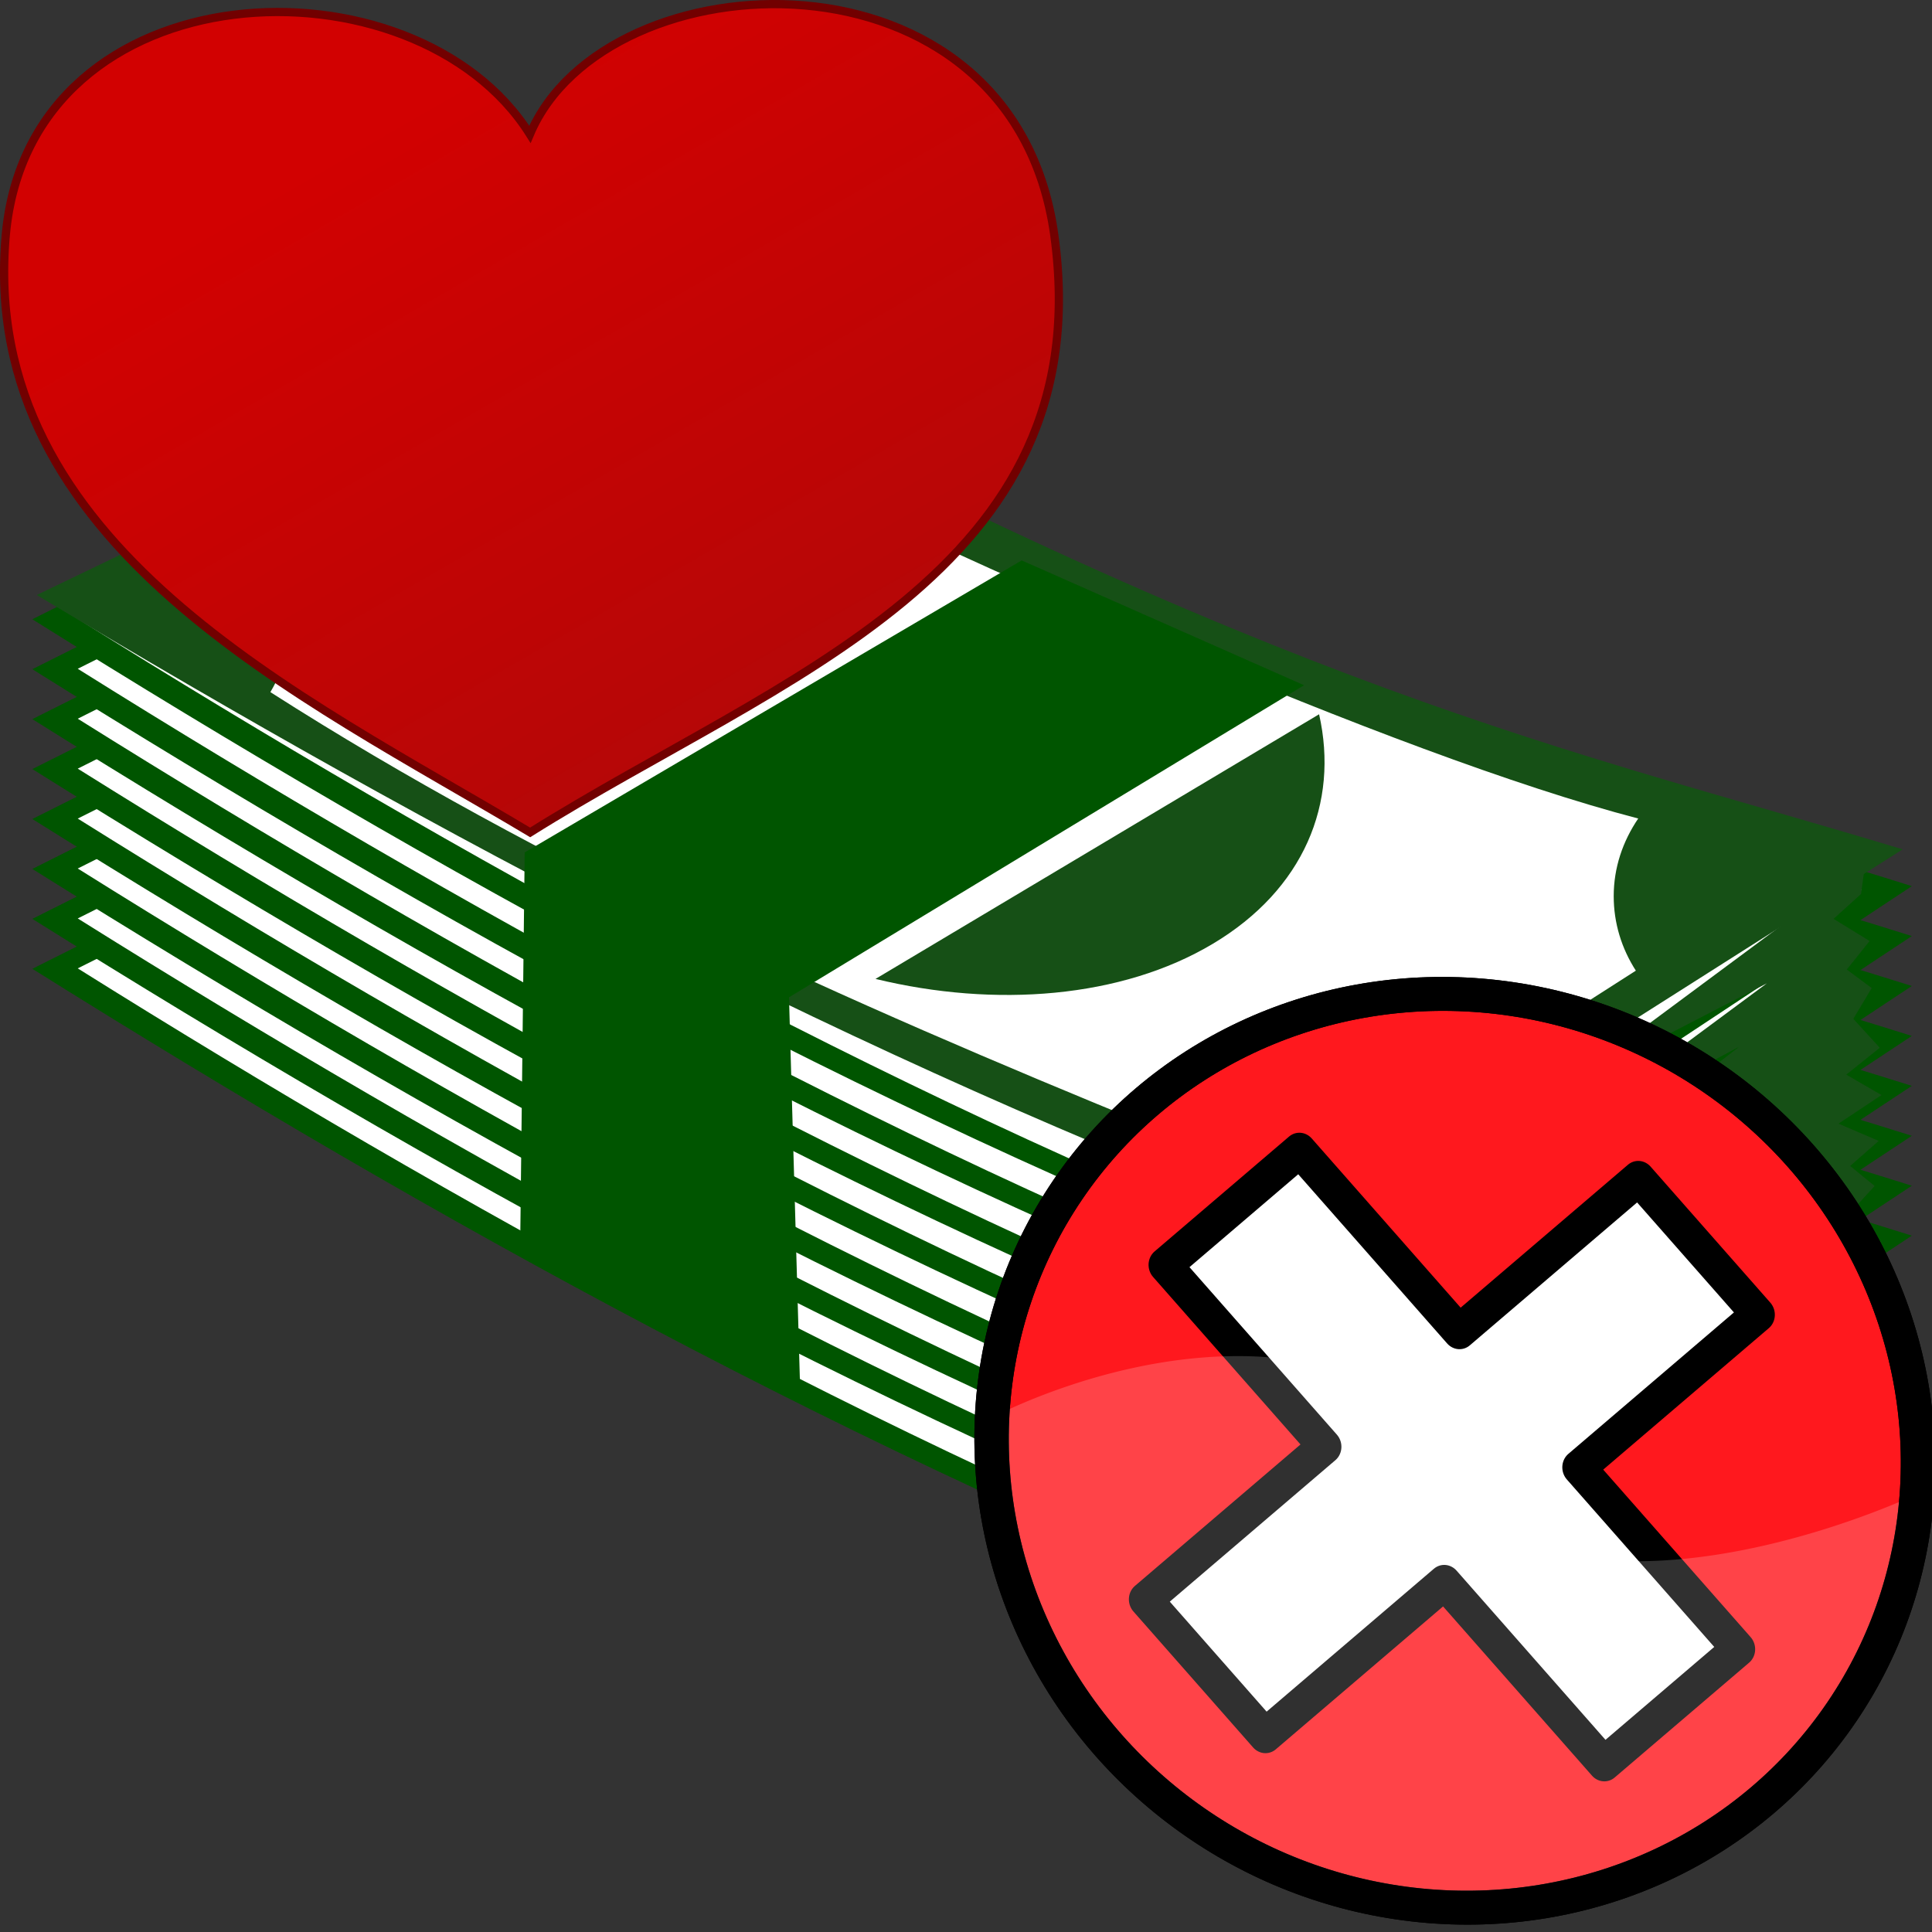 <?xml version="1.0" encoding="UTF-8" standalone="no"?>
<!-- Created with Inkscape (http://www.inkscape.org/) -->

<svg
   xmlns:dc="http://purl.org/dc/elements/1.1/"
   xmlns:cc="http://creativecommons.org/ns#"
   xmlns:rdf="http://www.w3.org/1999/02/22-rdf-syntax-ns#"
   xmlns:svg="http://www.w3.org/2000/svg"
   xmlns="http://www.w3.org/2000/svg"
   xmlns:xlink="http://www.w3.org/1999/xlink"
   xmlns:sodipodi="http://sodipodi.sourceforge.net/DTD/sodipodi-0.dtd"
   xmlns:inkscape="http://www.inkscape.org/namespaces/inkscape"
   width="253.168"
   height="253.169"
   id="svg2"
   version="1.1"
   inkscape:version="0.91 r13725"
   sodipodi:docname="cash_account.svg">
  <rect width="100%" height="100%" fill="#333333" stroke="none"/>
  <defs
     id="defs4">
    <pattern
       y="0"
       x="0"
       height="6"
       width="6"
       patternUnits="userSpaceOnUse"
       id="EMFhbasepattern" />
    <linearGradient
       y2="163.08"
       x2="285.27"
       y1="31.128"
       x1="218.43"
       gradientTransform="matrix(0.57,0,0,0.65,-42.613,726.389)"
       gradientUnits="userSpaceOnUse"
       id="linearGradient3636"
       xlink:href="#linearGradient3436"
       inkscape:collect="always" />
    <linearGradient
       id="linearGradient3436"
       y2="163.08"
       gradientUnits="userSpaceOnUse"
       x2="285.27"
       gradientTransform="matrix(0.156,0,0,0.197,374.08,201.874)"
       y1="31.128"
       x1="218.43"
       inkscape:collect="always">
      <stop
         id="stop3432"
         style="stop-color:#d20101"
         offset="0" />
      <stop
         id="stop3434"
         style="stop-color:#b50707"
         offset="1" />
    </linearGradient>
  </defs>
  <sodipodi:namedview
     id="base"
     pagecolor="#ffffff"
     bordercolor="#666666"
     borderopacity="1.0"
     inkscape:pageopacity="0.0"
     inkscape:pageshadow="2"
     inkscape:zoom="0.98994949"
     inkscape:cx="107.9298"
     inkscape:cy="135.85177"
     inkscape:document-units="px"
     inkscape:current-layer="layer1"
     showgrid="false"
     inkscape:window-width="630"
     inkscape:window-height="553"
     inkscape:window-x="145"
     inkscape:window-y="48"
     inkscape:window-maximized="0"
     fit-margin-top="0"
     fit-margin-left="0"
     fit-margin-right="0"
     fit-margin-bottom="0">
    <inkscape:grid
       type="xygrid"
       id="grid3375"
       originx="-2.393"
       originy="-0.548" />
  </sodipodi:namedview>
  <g
     inkscape:label="Capa 1"
     inkscape:groupmode="layer"
     id="layer1"
     transform="translate(-3.63,-746.755)">
    <g
       id="g5883"
       transform="matrix(2.42,0,0,2.388,-53.744,264.958)">
      <g
         transform="matrix(-0.685,0,0,0.685,-5.127,-30.388)"
         id="g4862">
        <g
           transform="translate(-6.429,-72.643)"
           id="g4820">
          <g
             id="g4822">
            <path
               style="fill:#ffffff;stroke:none"
               d="m -190.893,425.755 45,30.536 0.536,0.357 8.929,-3.393 18.929,-8.75 17.143,-8.75 18.571,-10 27.679,-16.607 7.857,-4.821 -43.571,-21.964 -36.786,19.464 -17.679,8.393 -24.286,8.75 z"
               id="path4824"
               inkscape:connector-curvature="0"
               transform="translate(6.429,84.643)" />
            <path
               style="fill:#005500;stroke:none"
               d="m -83.204,466.295 c -55.31,31.494 -76.664,35.629 -103.591,44.233 l 47.499,31.839 c 35.855,-14.363 69.041,-32.88 101.073,-53.217 l -44.981,-22.854 z m -0.315,1.639 41.707,21.182 c -29.705,18.86 -63.73,37.898 -96.981,51.217 l -44.036,-29.51 c 24.971,-7.979 48.018,-13.682 99.31,-42.889 z"
               id="path4826"
               inkscape:connector-curvature="0" />
          </g>
        </g>
        <g
           id="g4812"
           transform="translate(-6.429,-76.643)">
          <g
             id="g4814">
            <path
               transform="translate(6.429,84.643)"
               inkscape:connector-curvature="0"
               id="path4816"
               d="m -190.893,425.755 45,30.536 0.536,0.357 8.929,-3.393 18.929,-8.75 17.143,-8.75 18.571,-10 27.679,-16.607 7.857,-4.821 -43.571,-21.964 -36.786,19.464 -17.679,8.393 -24.286,8.75 z"
               style="fill:#ffffff;stroke:none" />
            <path
               inkscape:connector-curvature="0"
               id="path4818"
               d="m -83.204,466.295 c -55.31,31.494 -76.664,35.629 -103.591,44.233 l 47.499,31.839 c 35.855,-14.363 69.041,-32.88 101.073,-53.217 l -44.981,-22.854 z m -0.315,1.639 41.707,21.182 c -29.705,18.86 -63.73,37.898 -96.981,51.217 l -44.036,-29.51 c 24.971,-7.979 48.018,-13.682 99.31,-42.889 z"
               style="fill:#005500;stroke:none" />
          </g>
        </g>
        <g
           transform="translate(-6.429,-80.643)"
           id="g4804">
          <g
             id="g4806">
            <path
               style="fill:#ffffff;stroke:none"
               d="m -190.893,425.755 45,30.536 0.536,0.357 8.929,-3.393 18.929,-8.75 17.143,-8.75 18.571,-10 27.679,-16.607 7.857,-4.821 -43.571,-21.964 -36.786,19.464 -17.679,8.393 -24.286,8.75 z"
               id="path4808"
               inkscape:connector-curvature="0"
               transform="translate(6.429,84.643)" />
            <path
               style="fill:#005500;stroke:none"
               d="m -83.204,466.295 c -55.31,31.494 -76.664,35.629 -103.591,44.233 l 47.499,31.839 c 35.855,-14.363 69.041,-32.88 101.073,-53.217 l -44.981,-22.854 z m -0.315,1.639 41.707,21.182 c -29.705,18.86 -63.73,37.898 -96.981,51.217 l -44.036,-29.51 c 24.971,-7.979 48.018,-13.682 99.31,-42.889 z"
               id="path4810"
               inkscape:connector-curvature="0" />
          </g>
        </g>
        <g
           id="g4763"
           transform="translate(-6.429,-84.643)">
          <g
             id="g4800">
            <path
               transform="translate(6.429,84.643)"
               inkscape:connector-curvature="0"
               id="path4797"
               d="m -190.893,425.755 45,30.536 0.536,0.357 8.929,-3.393 18.929,-8.75 17.143,-8.75 18.571,-10 27.679,-16.607 7.857,-4.821 -43.571,-21.964 -36.786,19.464 -17.679,8.393 -24.286,8.75 z"
               style="fill:#ffffff;stroke:none" />
            <path
               inkscape:connector-curvature="0"
               id="path4765"
               d="m -83.204,466.295 c -55.31,31.494 -76.664,35.629 -103.591,44.233 l 47.499,31.839 c 35.855,-14.363 69.041,-32.88 101.073,-53.217 l -44.981,-22.854 z m -0.315,1.639 41.707,21.182 c -29.705,18.86 -63.73,37.898 -96.981,51.217 l -44.036,-29.51 c 24.971,-7.979 48.018,-13.682 99.31,-42.889 z"
               style="fill:#005500;stroke:none" />
          </g>
        </g>
        <g
           id="g4828"
           transform="translate(-6.429,-88.643)">
          <g
             id="g4830">
            <path
               transform="translate(6.429,84.643)"
               inkscape:connector-curvature="0"
               id="path4832"
               d="m -190.893,425.755 45,30.536 0.536,0.357 8.929,-3.393 18.929,-8.75 17.143,-8.75 18.571,-10 27.679,-16.607 7.857,-4.821 -43.571,-21.964 -36.786,19.464 -17.679,8.393 -24.286,8.75 z"
               style="fill:#ffffff;stroke:none" />
            <path
               inkscape:connector-curvature="0"
               id="path4834"
               d="m -83.204,466.295 c -55.31,31.494 -76.664,35.629 -103.591,44.233 l 47.499,31.839 c 35.855,-14.363 69.041,-32.88 101.073,-53.217 l -44.981,-22.854 z m -0.315,1.639 41.707,21.182 c -29.705,18.86 -63.73,37.898 -96.981,51.217 l -44.036,-29.51 c 24.971,-7.979 48.018,-13.682 99.31,-42.889 z"
               style="fill:#005500;stroke:none" />
          </g>
        </g>
        <g
           transform="translate(-6.429,-92.643)"
           id="g4836">
          <g
             id="g4838">
            <path
               style="fill:#ffffff;stroke:none"
               d="m -190.893,425.755 45,30.536 0.536,0.357 8.929,-3.393 18.929,-8.75 17.143,-8.75 18.571,-10 27.679,-16.607 7.857,-4.821 -43.571,-21.964 -36.786,19.464 -17.679,8.393 -24.286,8.75 z"
               id="path4840"
               inkscape:connector-curvature="0"
               transform="translate(6.429,84.643)" />
            <path
               style="fill:#005500;stroke:none"
               d="m -83.204,466.295 c -55.31,31.494 -76.664,35.629 -103.591,44.233 l 47.499,31.839 c 35.855,-14.363 69.041,-32.88 101.073,-53.217 l -44.981,-22.854 z m -0.315,1.639 41.707,21.182 c -29.705,18.86 -63.73,37.898 -96.981,51.217 l -44.036,-29.51 c 24.971,-7.979 48.018,-13.682 99.31,-42.889 z"
               id="path4842"
               inkscape:connector-curvature="0" />
          </g>
        </g>
        <g
           id="g4844"
           transform="translate(-6.429,-96.643)">
          <g
             id="g4846">
            <path
               transform="translate(6.429,84.643)"
               inkscape:connector-curvature="0"
               id="path4848"
               d="m -190.893,425.755 45,30.536 0.536,0.357 8.929,-3.393 18.929,-8.75 17.143,-8.75 18.571,-10 27.679,-16.607 7.857,-4.821 -43.571,-21.964 -36.786,19.464 -17.679,8.393 -24.286,8.75 z"
               style="fill:#ffffff;stroke:none" />
            <path
               inkscape:connector-curvature="0"
               id="path4850"
               d="m -83.204,466.295 c -55.31,31.494 -76.664,35.629 -103.591,44.233 l 47.499,31.839 c 35.855,-14.363 69.041,-32.88 101.073,-53.217 l -44.981,-22.854 z m -0.315,1.639 41.707,21.182 c -29.705,18.86 -63.73,37.898 -96.981,51.217 l -44.036,-29.51 c 24.971,-7.979 48.018,-13.682 99.31,-42.889 z"
               style="fill:#005500;stroke:none" />
          </g>
        </g>
        <g
           transform="translate(-6.429,-100.643)"
           id="g4852">
          <g
             id="g4854">
            <path
               style="fill:#ffffff;stroke:none"
               d="m -190.893,425.755 45,30.536 0.536,0.357 8.929,-3.393 18.929,-8.75 17.143,-8.75 18.571,-10 27.679,-16.607 7.857,-4.821 -43.571,-21.964 -36.786,19.464 -17.679,8.393 -24.286,8.75 z"
               id="path4856"
               inkscape:connector-curvature="0"
               transform="translate(6.429,84.643)" />
            <path
               style="fill:#005500;stroke:none"
               d="m -83.204,466.295 c -55.31,31.494 -76.664,35.629 -103.591,44.233 l 47.499,31.839 c 35.855,-14.363 69.041,-32.88 101.073,-53.217 l -44.981,-22.854 z m -0.315,1.639 41.707,21.182 c -29.705,18.86 -63.73,37.898 -96.981,51.217 l -44.036,-29.51 c 24.971,-7.979 48.018,-13.682 99.31,-42.889 z"
               id="path4858"
               inkscape:connector-curvature="0" />
          </g>
        </g>
        <g
           id="g4786"
           transform="translate(0,-14)">
          <path
             inkscape:connector-curvature="0"
             id="path4774"
             d="m -180.714,422.005 c 0,0 5.714,3.929 6.429,7.143 0.714,3.214 23.929,16.786 23.929,16.786 l 11.429,0 7.857,-1.786 19.643,-9.286 15.714,-6.786 18.929,-10.357 17.857,-10.714 0,-11.429 -25.714,-12.143 -12.857,1.786 -11.786,7.143 -28.929,12.857 -37.5,13.214 z"
             style="fill:#ffffff;stroke:none" />
          <g
             id="g4758"
             style="fill:#165016">
            <path
               style="fill:#165016;stroke:none"
               d="M -89.656,378.781 C -144.567,408.797 -165.768,412.738 -192.5,420.938 l 47.156,30.344 C -109.747,437.593 -76.801,419.945 -45,400.562 L -89.656,378.781 Z M -78.75,387.312 -63.875,395 c -0.955,1.916 -1.5,4.037 -1.5,6.281 0,2.55 0.692,4.957 1.906,7.062 -21.464,13.908 -45.382,24.753 -69.875,34.875 -2.712,-2.49 -6.691,-4.062 -11.125,-4.062 -3.624,0 -6.93,1.067 -9.5,2.812 l -17.438,-11.312 c 1.127,-1.778 1.75,-3.807 1.75,-5.969 0,-2.267 -0.707,-4.38 -1.938,-6.219 19.455,-5.135 54.124,-20.98 72.031,-29.938 2.577,1.271 5.824,2.031 9.375,2.031 4.567,0 8.657,-1.261 11.438,-3.25 z"
               id="path4696"
               inkscape:connector-curvature="0" />
            <path
               style="color:#000000;display:inline;overflow:visible;visibility:visible;fill:#165016;stroke:none;stroke-width:0.079;marker:none;enable-background:accumulate"
               d="m -146.368,410.117 c -1.586,7.114 1.2,14.034 8.403,18.389 7.202,4.355 17.172,5.146 26.662,2.812 z"
               id="path4733"
               inkscape:connector-curvature="0"
               sodipodi:nodetypes="cscc" />
            <path
               sodipodi:nodetypes="cscc"
               inkscape:connector-curvature="0"
               id="path4756"
               d="m -82.423,417.965 c 1.506,-6.552 -1.14,-12.925 -7.982,-16.935 -6.842,-4.01 -16.311,-4.74 -25.327,-2.59 z"
               style="color:#000000;display:inline;overflow:visible;visibility:visible;fill:#165016;stroke:none;stroke-width:0.074;marker:none;enable-background:accumulate" />
          </g>
        </g>
        <path
           style="fill:#005500;stroke:none"
           d="m -145.179,393.791 40.714,25 -0.893,31.786 22.143,-11.964 -0.357,-31.429 -39.286,-23.393 z"
           id="path4860"
           inkscape:connector-curvature="0"
           sodipodi:nodetypes="ccccccc" />
      </g>
      <path
         sodipodi:nodetypes="ccccccccccccccccccccccccccccccccccc"
         inkscape:connector-curvature="0"
         id="path4903"
         d="m 124.712,249.106 -0.231,1.707 -1.488,1.366 1.952,1.215 -1.237,1.565 1.349,1.016 -0.994,1.691 1.432,1.587 -1.814,1.474 1.907,1.122 -2.33,1.568 2.18,0.947 -1.546,1.374 1.325,1.099 -1.652,1.832 2.005,1.232 -29.358,20.062 0.932,-1.918 11.432,-8.709 -9.105,4.477 14.148,-10.47 -12.561,6.858 14.3,-10.961 -12.24,6.968 13.368,-10.335 -11.803,6.497 13.054,-10.199 -11.688,6.359 11.837,-9.339 -11.314,6.141 12.808,-9.615 -11.31,5.919 12.437,-9.348 -10.473,6.238 z"
         style="fill:#165016;stroke:none" />
    </g>
    <path
       id="path12952"
       sodipodi:nodetypes="ccscs"
       style="fill:url(#linearGradient3636);stroke:#720000;stroke-width:1.078"
       d="M 4.391,777.513 C 0.721,818.236 43.211,837.951 73.1,855.835 105.935,835.25 147.933,821.806 141.776,777.513 136.344,738.43 82.992,740.863 73.07,764.357 57.997,740.341 7.602,742.199 4.391,777.512 Z"
       inkscape:connector-curvature="0" />
    <g
       id="g3780"
       transform="matrix(3.836,0.319,-0.238,4.045,22.553,730.169)">
      <circle
         r="61.709"
         cx="-489.102"
         cy="408.116"
         transform="matrix(0,-0.239,0.256,0,-56.777,-69.558)"
         id="path4187"
         style="color:#000000;display:inline;overflow:visible;visibility:visible;fill:#ff181e;fill-opacity:1;fill-rule:nonzero;stroke:#000000;stroke-width:4.583;stroke-linecap:round;stroke-linejoin:round;stroke-miterlimit:4;stroke-dasharray:none;stroke-dashoffset:0;stroke-opacity:1;enable-background:accumulate" />
      <path
         inkscape:connector-curvature="0"
         id="rect4138"
         d="m 37.484,42.129 5.788,5.418 -5.788,5.418 4.341,4.063 5.788,-5.418 5.788,5.418 4.341,-4.063 -5.788,-5.418 5.788,-5.418 -4.341,-4.063 -5.788,5.418 -5.788,-5.418 -4.341,4.063 z"
         style="color:#000000;display:inline;overflow:visible;visibility:visible;fill:#ffffff;fill-opacity:1;fill-rule:nonzero;stroke:#000000;stroke-width:1.134;stroke-linecap:round;stroke-linejoin:round;stroke-miterlimit:10;stroke-dasharray:none;stroke-dashoffset:0;stroke-opacity:1;enable-background:accumulate" />
      <path
         inkscape:connector-curvature="0"
         id="path4199"
         d="m 41.303,44.825 c -0.192,-0.003 -0.389,-0.002 -0.592,0.007 -4.771,0.194 -8.882,2.716 -8.882,2.716 A 15.784,14.775 0 0 0 47.613,62.322 15.784,14.775 0 0 0 63.397,47.548 c 0,0 -5.363,2.912 -10.444,2.909 -4.892,-0.003 -5.694,-5.527 -11.65,-5.632 z"
         style="color:#000000;display:inline;overflow:visible;visibility:visible;fill:#ffffff;fill-opacity:0.191;fill-rule:nonzero;stroke:none;enable-background:accumulate" />
      <circle
         r="61.709"
         style="color:#000000;display:inline;overflow:visible;visibility:visible;fill:none;stroke:#000000;stroke-width:4.583;stroke-linecap:round;stroke-linejoin:round;stroke-miterlimit:4;stroke-dasharray:none;stroke-dashoffset:0;stroke-opacity:1;enable-background:accumulate"
         id="circle4206"
         transform="matrix(0,-0.239,0.256,0,-56.777,-69.558)"
         cy="408.116"
         cx="-489.102" />
    </g>
  </g>
</svg>
